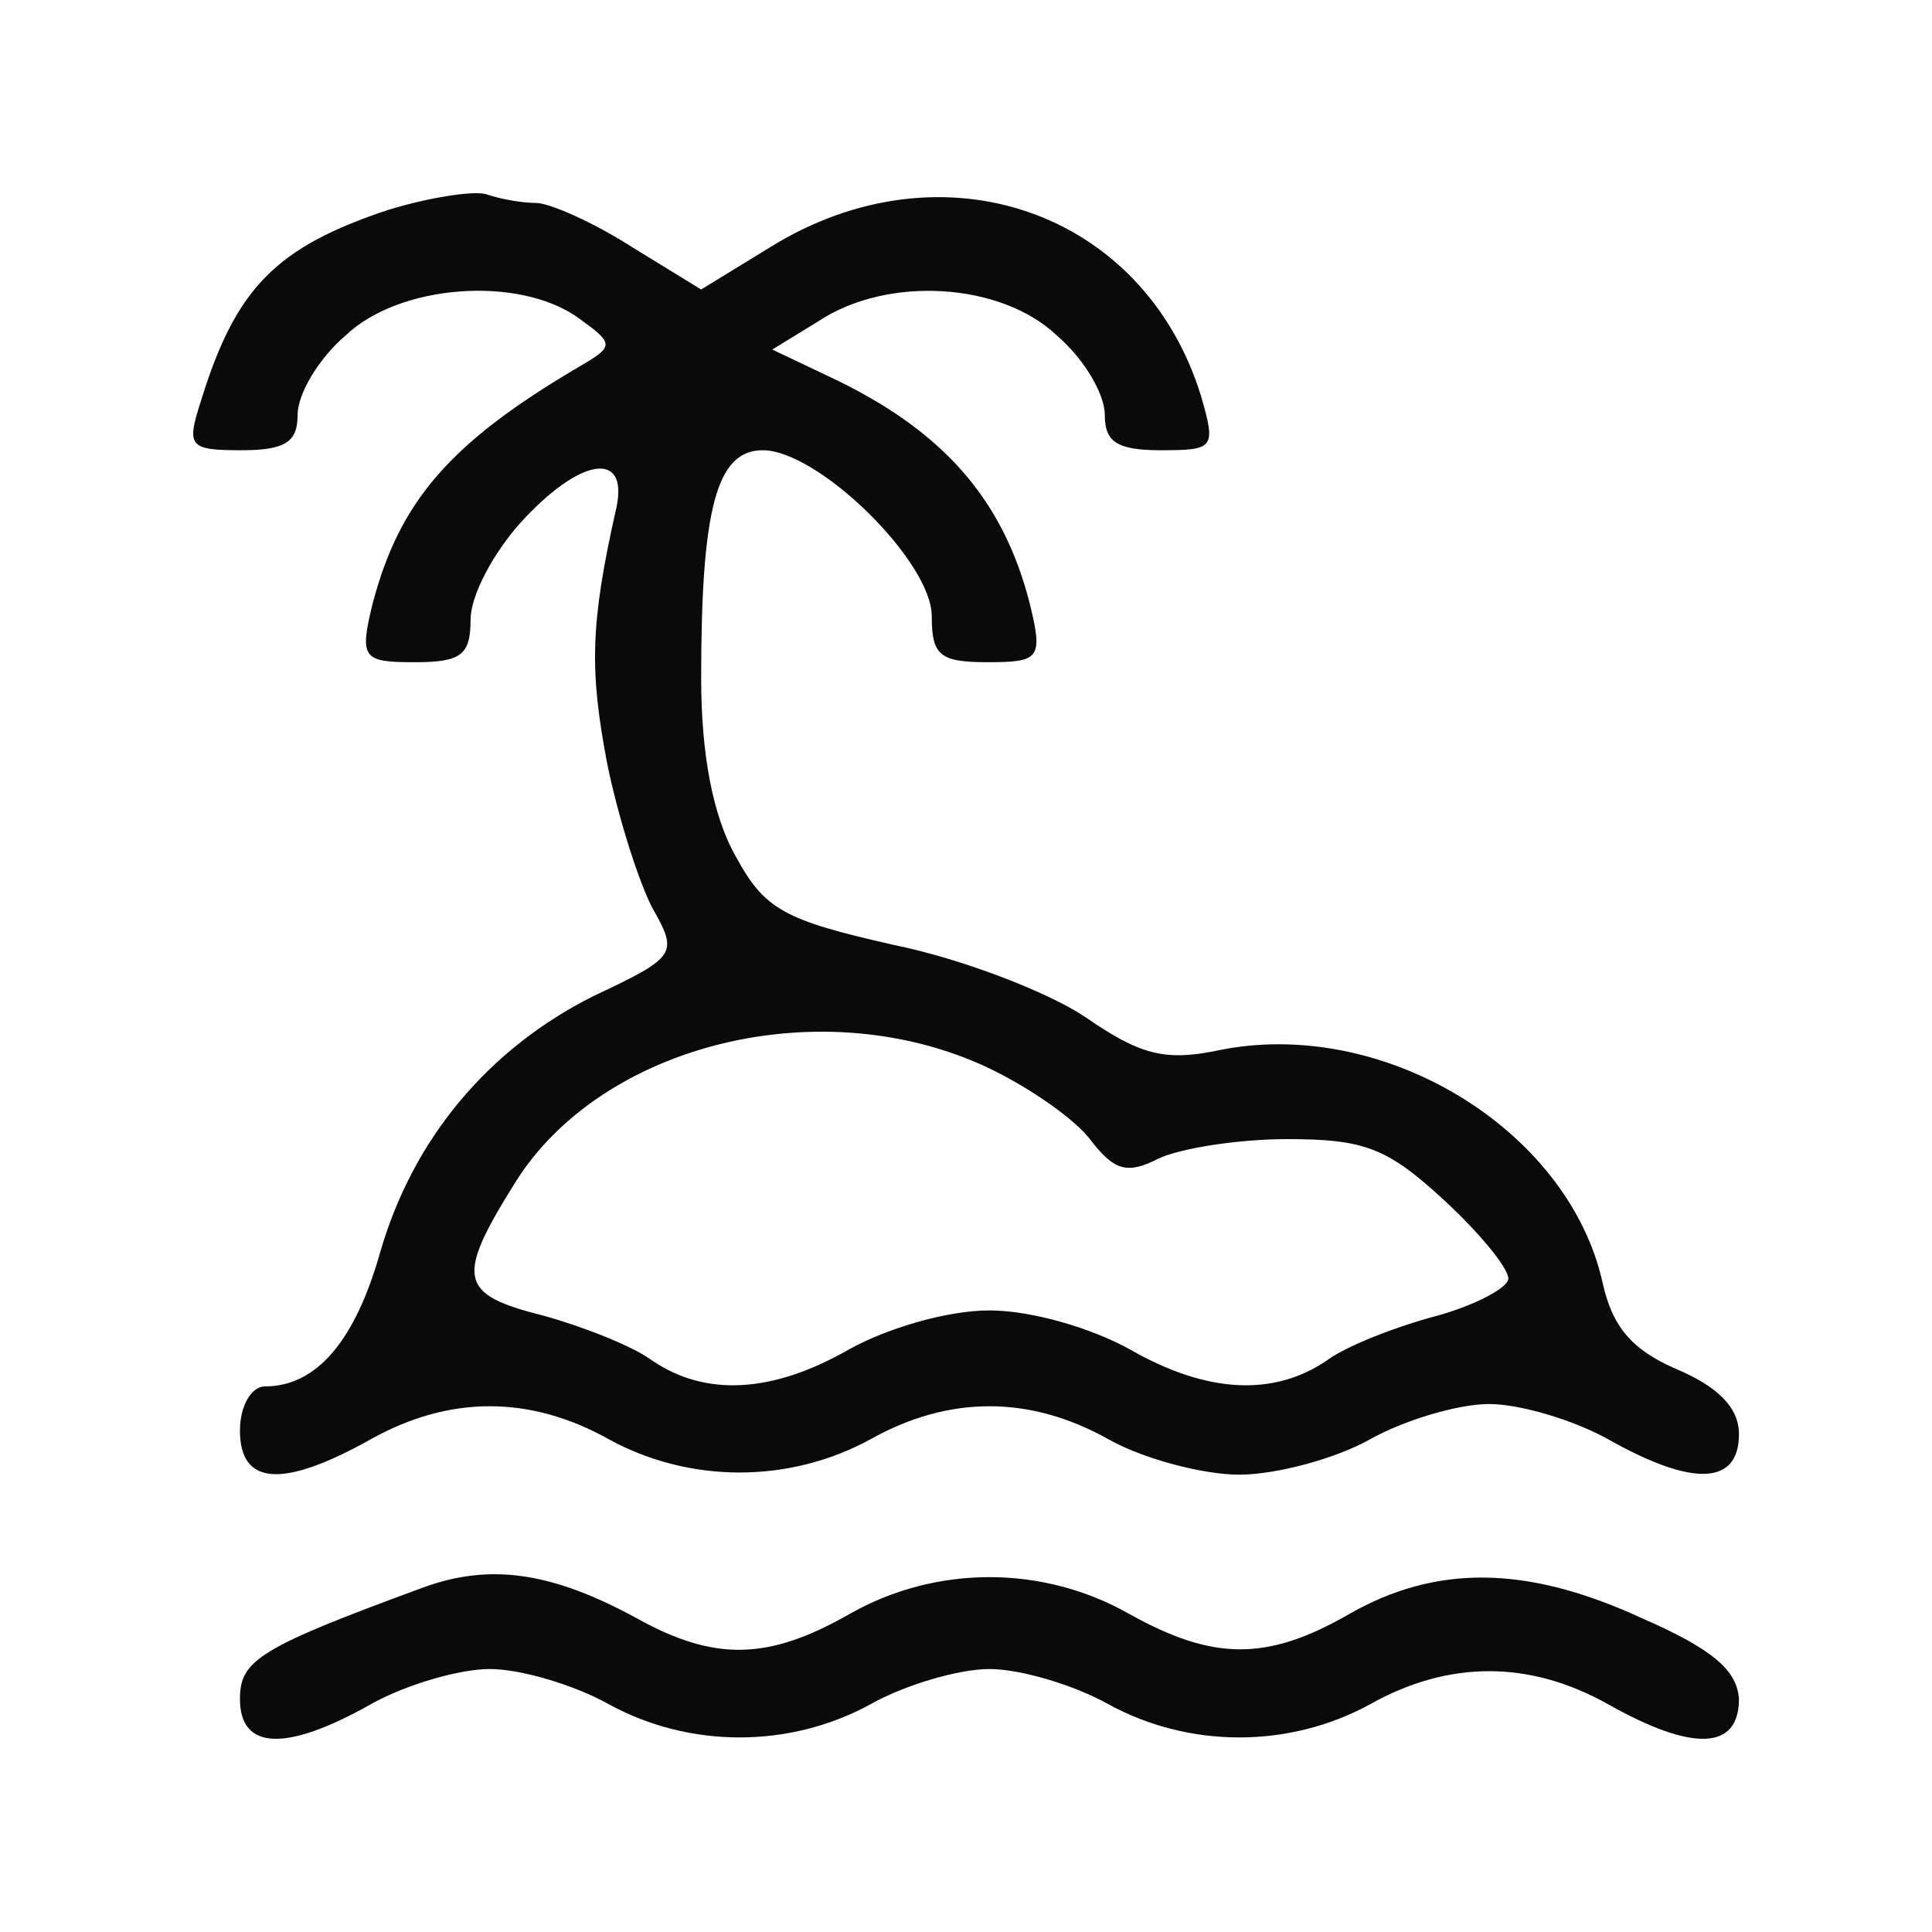 <svg width="25" height="25" viewBox="0 0 25 25" fill="none" xmlns="http://www.w3.org/2000/svg">
<path d="M5.02 2.717C3.578 3.197 3.055 3.723 2.608 5.163C2.409 5.78 2.434 5.826 3.13 5.826C3.702 5.826 3.851 5.712 3.851 5.369C3.851 5.094 4.125 4.637 4.473 4.34C5.169 3.677 6.711 3.563 7.482 4.112C7.954 4.454 7.954 4.477 7.482 4.752C5.816 5.734 5.169 6.489 4.821 7.814C4.647 8.523 4.697 8.569 5.368 8.569C5.965 8.569 6.089 8.477 6.089 8.02C6.089 7.7 6.388 7.152 6.736 6.763C7.507 5.917 8.128 5.826 7.979 6.557C7.631 8.089 7.631 8.683 7.855 9.871C8.004 10.603 8.278 11.448 8.452 11.768C8.775 12.34 8.75 12.386 7.681 12.888C6.313 13.574 5.343 14.74 4.92 16.203C4.597 17.345 4.1 17.94 3.428 17.94C3.254 17.94 3.105 18.191 3.105 18.511C3.105 19.22 3.652 19.265 4.796 18.625C5.816 18.054 6.86 18.054 7.88 18.625C8.924 19.197 10.217 19.197 11.262 18.625C12.281 18.054 13.326 18.054 14.345 18.625C14.793 18.877 15.564 19.082 16.036 19.082C16.509 19.082 17.28 18.877 17.727 18.625C18.175 18.374 18.871 18.168 19.269 18.168C19.667 18.168 20.363 18.374 20.811 18.625C21.905 19.242 22.502 19.22 22.502 18.557C22.502 18.214 22.228 17.94 21.681 17.711C21.109 17.46 20.861 17.163 20.736 16.591C20.289 14.603 17.877 13.14 15.738 13.597C15.066 13.734 14.743 13.643 14.047 13.163C13.574 12.843 12.455 12.408 11.56 12.226C10.143 11.906 9.894 11.768 9.521 11.083C9.223 10.557 9.073 9.757 9.073 8.774C9.073 6.58 9.272 5.826 9.869 5.826C10.59 5.826 12.057 7.266 12.057 7.974C12.057 8.477 12.157 8.569 12.779 8.569C13.45 8.569 13.5 8.523 13.326 7.814C12.978 6.443 12.182 5.552 10.715 4.866L9.993 4.523L10.59 4.157C11.486 3.563 12.953 3.655 13.674 4.34C14.022 4.637 14.296 5.094 14.296 5.369C14.296 5.712 14.445 5.826 15.017 5.826C15.713 5.826 15.738 5.803 15.539 5.117C14.793 2.717 12.182 1.826 9.969 3.197L9.073 3.746L8.178 3.197C7.681 2.877 7.109 2.626 6.935 2.626C6.761 2.626 6.487 2.58 6.288 2.512C6.114 2.466 5.542 2.557 5.02 2.717ZM12.803 13.825C13.326 14.077 13.922 14.488 14.121 14.763C14.42 15.151 14.594 15.197 14.992 14.991C15.29 14.854 16.036 14.74 16.658 14.74C17.653 14.74 17.951 14.854 18.672 15.517C19.145 15.951 19.518 16.408 19.518 16.545C19.518 16.66 19.095 16.888 18.598 17.025C18.075 17.163 17.429 17.414 17.18 17.597C16.484 18.077 15.614 18.031 14.619 17.46C14.121 17.185 13.351 16.957 12.803 16.957C12.256 16.957 11.486 17.185 10.988 17.46C9.993 18.031 9.123 18.077 8.427 17.597C8.178 17.414 7.532 17.163 7.034 17.025C5.94 16.751 5.89 16.545 6.661 15.311C7.78 13.505 10.64 12.797 12.803 13.825Z" fill="#0A0A0A"/>
<path d="M5.468 20.545C3.354 21.322 3.105 21.482 3.105 21.985C3.105 22.648 3.702 22.671 4.796 22.054C5.244 21.802 5.94 21.597 6.338 21.597C6.736 21.597 7.432 21.802 7.88 22.054C8.924 22.625 10.217 22.625 11.262 22.054C11.709 21.802 12.406 21.597 12.804 21.597C13.201 21.597 13.898 21.802 14.345 22.054C15.39 22.625 16.683 22.625 17.727 22.054C18.747 21.482 19.791 21.482 20.811 22.054C21.905 22.671 22.502 22.648 22.502 21.985C22.477 21.619 22.179 21.345 21.234 20.934C19.742 20.248 18.573 20.248 17.454 20.888C16.385 21.505 15.688 21.482 14.619 20.888C13.5 20.248 12.107 20.248 10.988 20.888C9.944 21.482 9.248 21.505 8.228 20.934C7.134 20.34 6.338 20.225 5.468 20.545Z" fill="#0A0A0A"/>
</svg>
